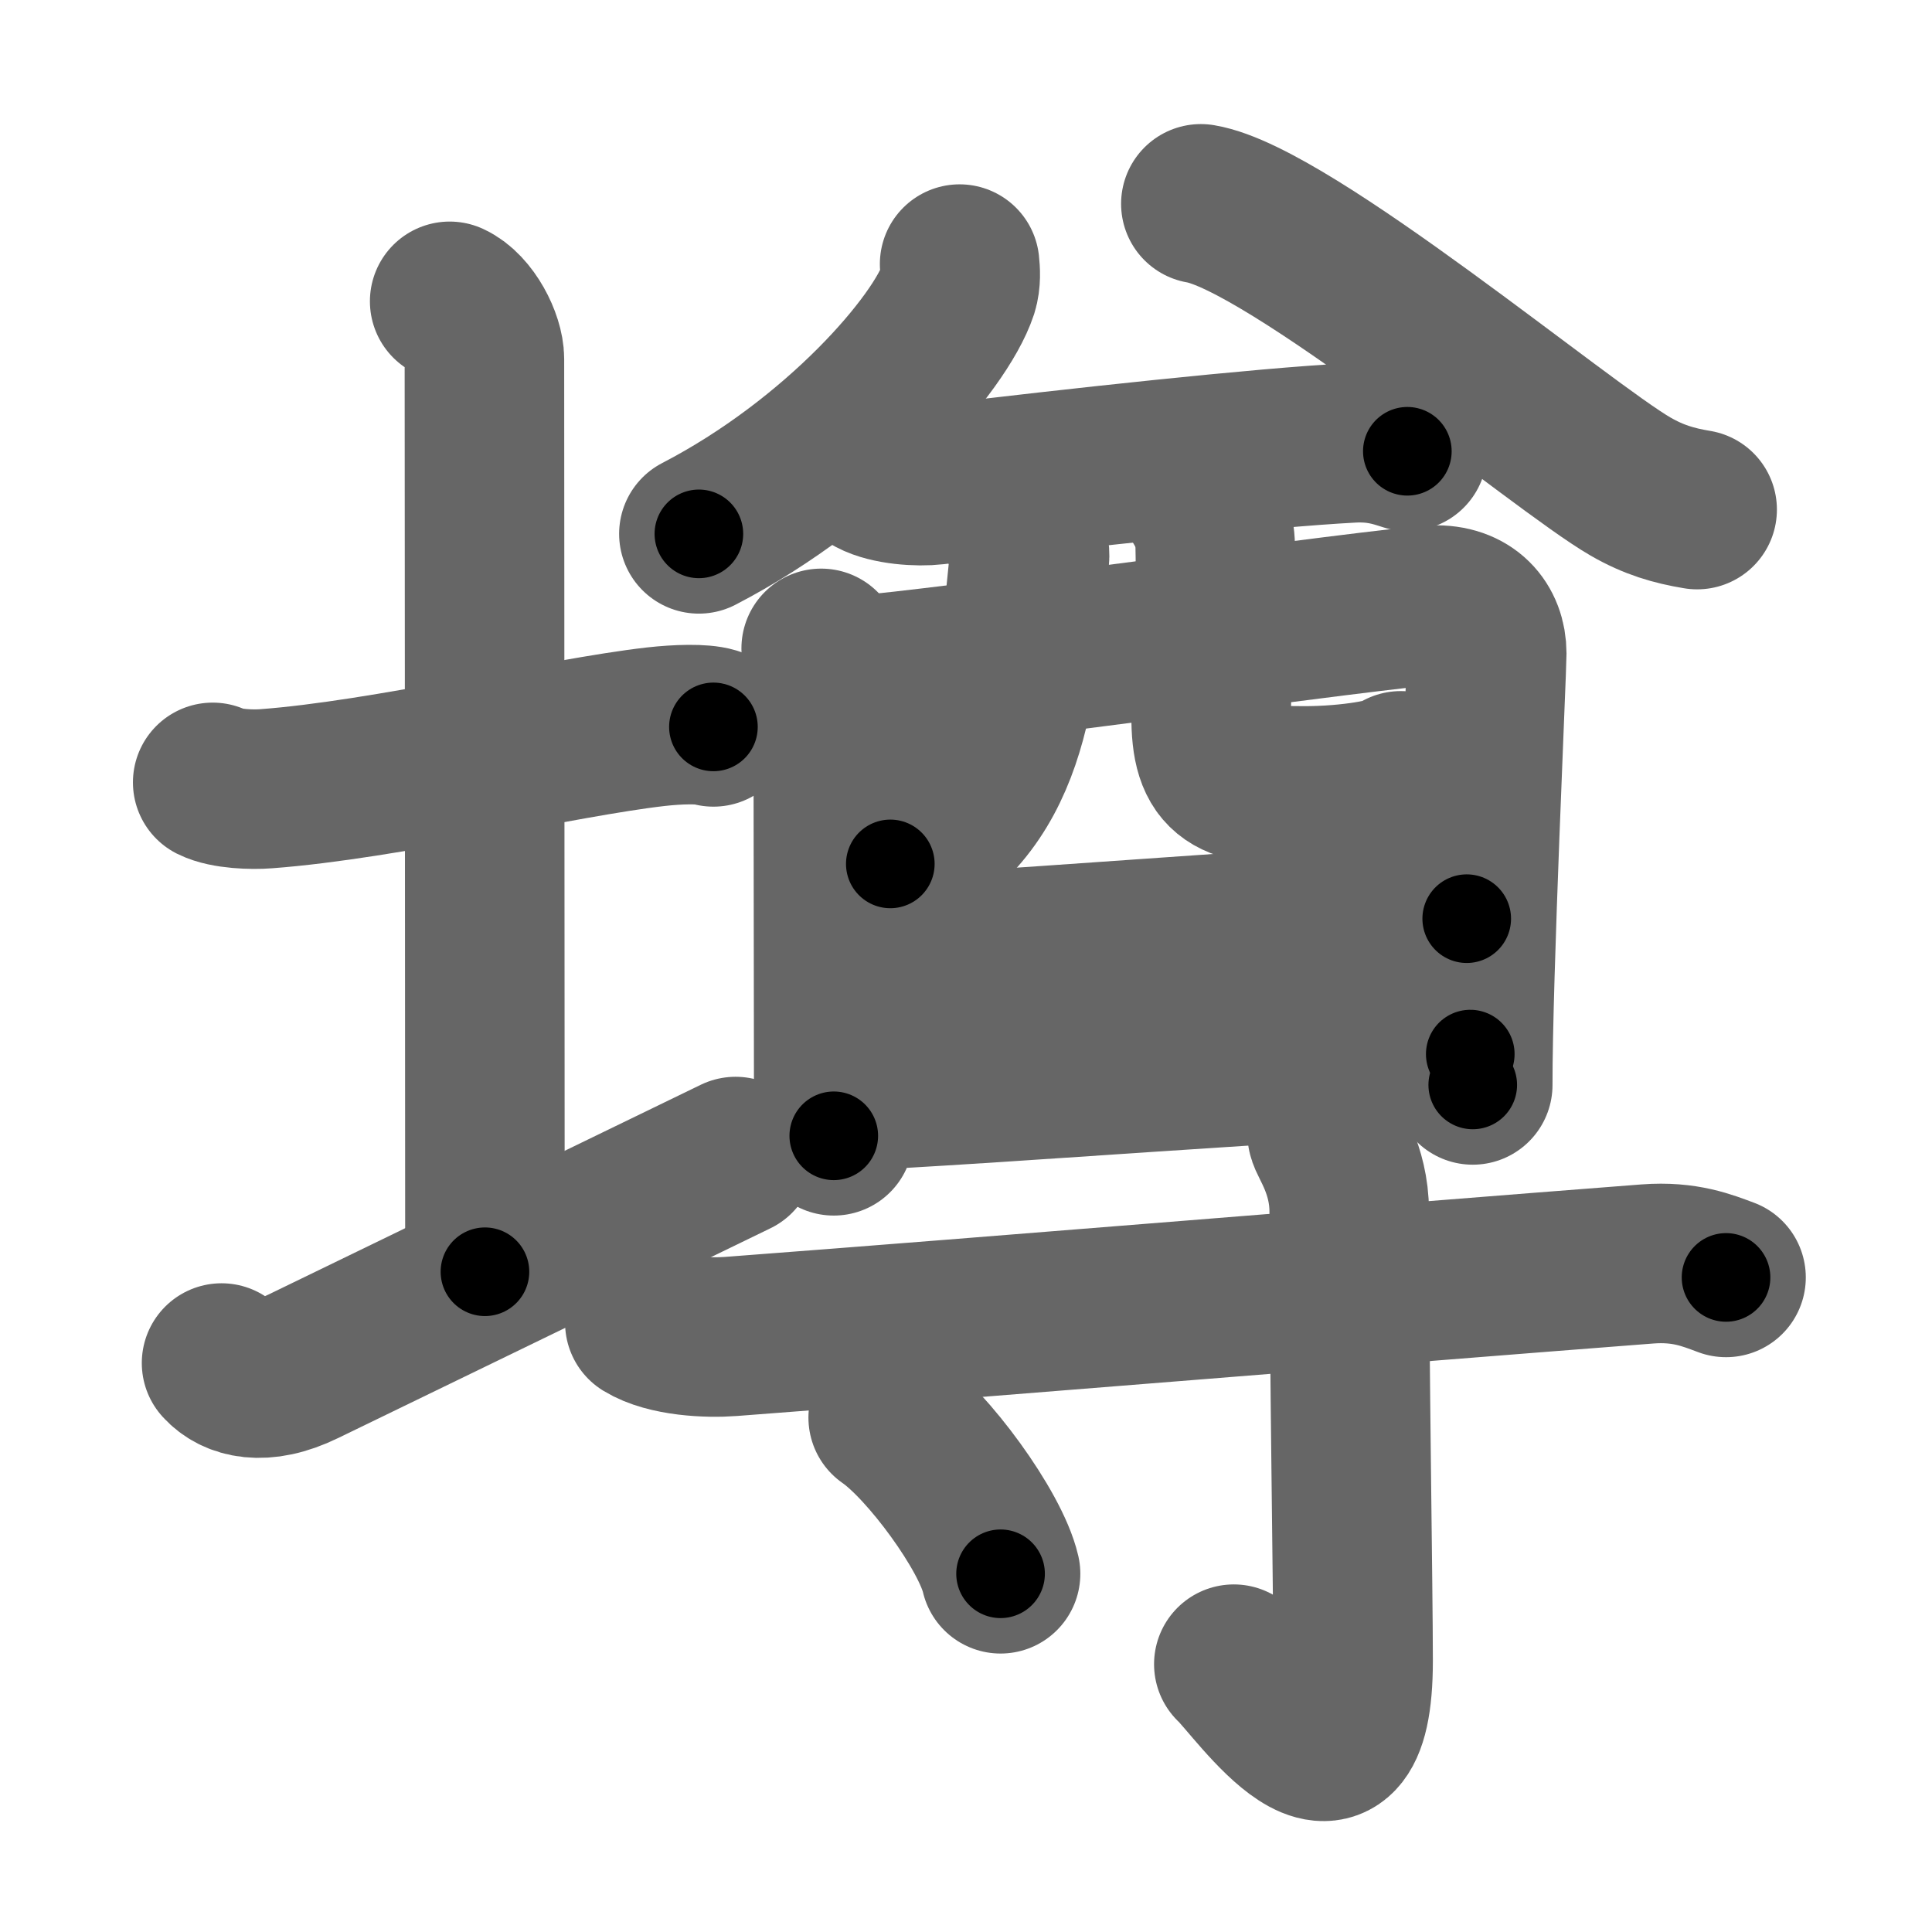 <svg xmlns="http://www.w3.org/2000/svg" width="109" height="109" viewBox="0 0 109 109" id="58ab"><g fill="none" stroke="#666" stroke-width="9" stroke-linecap="round" stroke-linejoin="round"><g><g><path d="M12,44.14c0.76,0.38,2.24,0.42,3,0.36c6.75-0.5,16.65-2.89,22-3.5c1.25-0.14,2.62-0.18,3.25,0.01" /><path d="M25.37,17c1.09,0.5,1.96,2.23,1.96,3.25c0,7.25,0.03,40.75,0.03,51.5" /><path d="M12.5,76.9c0.77,0.85,2.31,1.31,4.62,0.18c6.42-3.12,17.96-8.71,24.38-11.83" /></g><g><g><g><g><path d="M54.14,14.9c0.04,0.36,0.08,0.93-0.08,1.44c-1,3.04-6.76,9.7-14.63,13.78" /></g><g><path d="M67.75,11.5c4.97,0.83,20.36,13.71,24.24,15.95c1.32,0.76,2.44,1.08,3.76,1.3" /></g></g><g><g><path d="M49.26,26.88c0.9,0.48,2.55,0.59,3.47,0.48c8.02-0.97,18.54-2.11,23.51-2.37c1.5-0.08,2.41,0.23,3.16,0.47" /><path d="M46.33,36.58c0.49,0.71,0.68,2.42,0.68,3.36s0.03,23.87,0.03,24.14" /><path d="M48.87,38.05c2.79-0.12,29.63-3.82,32-3.91c1.98-0.07,3.01,1.17,3.01,2.73c0,0.87-0.8,18.29-0.79,24.34" /><path d="M57.34,29.39c0.32,0.72,0.82,1.34,0.74,2.11c-0.76,7.5-1.08,14-7.85,17.24" /><path d="M67.77,28.29c0.43,0.68,0.77,1.49,0.79,2.54c0.08,3.35-0.19,5.35-0.23,9.48c-0.03,3.59,1.2,4.03,5.27,4.03c2.58,0,5.14-0.45,5.43-0.85" /></g><g><path d="M47.49,54.04c3.53,0,31.28-2.21,35.26-2.21" /></g><g><path d="M48.06,61.54c7.18-0.3,25.95-1.81,34.89-2.07" /></g></g></g><g><path d="M36.38,74.62c1.27,0.78,3.57,0.88,4.86,0.78c15.84-1.2,36.24-2.9,51.71-4.09c2.11-0.16,3.38,0.37,4.43,0.76" /><path d="M74.88,63.99c0.05,0.38,1.24,1.96,1.24,4.35c0,8.32,0.22,21.45,0.22,25.35c0,9.48-5.43,1.41-6.73,0.2" /><path d="M50.11,79.98c2.24,1.55,5.78,6.39,6.34,8.81" /></g></g></g></g><g fill="none" stroke="#000" stroke-width="5" stroke-linecap="round" stroke-linejoin="round"><path d="M12,44.14c0.76,0.38,2.24,0.42,3,0.36c6.75-0.5,16.65-2.89,22-3.5c1.25-0.14,2.62-0.18,3.25,0.01" stroke-dasharray="28.6" stroke-dashoffset="28.6"><animate attributeName="stroke-dashoffset" values="28.6;28.6;0" dur="0.286s" fill="freeze" begin="0s;58ab.click" /></path><path d="M25.37,17c1.09,0.5,1.96,2.23,1.96,3.25c0,7.25,0.03,40.75,0.03,51.5" stroke-dasharray="55.451" stroke-dashoffset="55.451"><animate attributeName="stroke-dashoffset" values="55.451" fill="freeze" begin="58ab.click" /><animate attributeName="stroke-dashoffset" values="55.451;55.451;0" keyTimes="0;0.34;1" dur="0.841s" fill="freeze" begin="0s;58ab.click" /></path><path d="M12.5,76.9c0.77,0.85,2.31,1.31,4.62,0.18c6.42-3.12,17.96-8.71,24.38-11.83" stroke-dasharray="32.064" stroke-dashoffset="32.064"><animate attributeName="stroke-dashoffset" values="32.064" fill="freeze" begin="58ab.click" /><animate attributeName="stroke-dashoffset" values="32.064;32.064;0" keyTimes="0;0.724;1" dur="1.162s" fill="freeze" begin="0s;58ab.click" /></path><path d="M54.14,14.9c0.04,0.36,0.08,0.93-0.08,1.44c-1,3.04-6.76,9.7-14.63,13.78" stroke-dasharray="21.882" stroke-dashoffset="21.882"><animate attributeName="stroke-dashoffset" values="21.882" fill="freeze" begin="58ab.click" /><animate attributeName="stroke-dashoffset" values="21.882;21.882;0" keyTimes="0;0.841;1" dur="1.381s" fill="freeze" begin="0s;58ab.click" /></path><path d="M67.75,11.5c4.97,0.83,20.36,13.71,24.24,15.95c1.32,0.76,2.44,1.08,3.76,1.3" stroke-dasharray="33.129" stroke-dashoffset="33.129"><animate attributeName="stroke-dashoffset" values="33.129" fill="freeze" begin="58ab.click" /><animate attributeName="stroke-dashoffset" values="33.129;33.129;0" keyTimes="0;0.807;1" dur="1.712s" fill="freeze" begin="0s;58ab.click" /></path><path d="M49.26,26.88c0.9,0.48,2.55,0.59,3.47,0.48c8.02-0.97,18.54-2.11,23.51-2.37c1.5-0.08,2.41,0.23,3.16,0.47" stroke-dasharray="30.394" stroke-dashoffset="30.394"><animate attributeName="stroke-dashoffset" values="30.394" fill="freeze" begin="58ab.click" /><animate attributeName="stroke-dashoffset" values="30.394;30.394;0" keyTimes="0;0.849;1" dur="2.016s" fill="freeze" begin="0s;58ab.click" /></path><path d="M46.33,36.58c0.49,0.71,0.68,2.42,0.68,3.36s0.03,23.87,0.03,24.14" stroke-dasharray="27.605" stroke-dashoffset="27.605"><animate attributeName="stroke-dashoffset" values="27.605" fill="freeze" begin="58ab.click" /><animate attributeName="stroke-dashoffset" values="27.605;27.605;0" keyTimes="0;0.88;1" dur="2.292s" fill="freeze" begin="0s;58ab.click" /></path><path d="M48.87,38.05c2.79-0.12,29.63-3.82,32-3.91c1.98-0.07,3.01,1.17,3.01,2.73c0,0.87-0.8,18.29-0.79,24.34" stroke-dasharray="61.209" stroke-dashoffset="61.209"><animate attributeName="stroke-dashoffset" values="61.209" fill="freeze" begin="58ab.click" /><animate attributeName="stroke-dashoffset" values="61.209;61.209;0" keyTimes="0;0.833;1" dur="2.752s" fill="freeze" begin="0s;58ab.click" /></path><path d="M57.34,29.39c0.32,0.72,0.82,1.34,0.74,2.11c-0.76,7.5-1.08,14-7.85,17.24" stroke-dasharray="22.277" stroke-dashoffset="22.277"><animate attributeName="stroke-dashoffset" values="22.277" fill="freeze" begin="58ab.click" /><animate attributeName="stroke-dashoffset" values="22.277;22.277;0" keyTimes="0;0.925;1" dur="2.975s" fill="freeze" begin="0s;58ab.click" /></path><path d="M67.77,28.29c0.43,0.68,0.77,1.49,0.79,2.54c0.08,3.35-0.19,5.35-0.23,9.48c-0.03,3.59,1.2,4.03,5.27,4.03c2.58,0,5.14-0.45,5.43-0.85" stroke-dasharray="25.7" stroke-dashoffset="25.7"><animate attributeName="stroke-dashoffset" values="25.7" fill="freeze" begin="58ab.click" /><animate attributeName="stroke-dashoffset" values="25.7;25.7;0" keyTimes="0;0.92;1" dur="3.232s" fill="freeze" begin="0s;58ab.click" /></path><path d="M47.49,54.04c3.53,0,31.28-2.21,35.26-2.21" stroke-dasharray="35.332" stroke-dashoffset="35.332"><animate attributeName="stroke-dashoffset" values="35.332" fill="freeze" begin="58ab.click" /><animate attributeName="stroke-dashoffset" values="35.332;35.332;0" keyTimes="0;0.902;1" dur="3.585s" fill="freeze" begin="0s;58ab.click" /></path><path d="M48.06,61.54c7.18-0.3,25.95-1.81,34.89-2.07" stroke-dasharray="34.954" stroke-dashoffset="34.954"><animate attributeName="stroke-dashoffset" values="34.954" fill="freeze" begin="58ab.click" /><animate attributeName="stroke-dashoffset" values="34.954;34.954;0" keyTimes="0;0.911;1" dur="3.935s" fill="freeze" begin="0s;58ab.click" /></path><path d="M36.38,74.62c1.27,0.78,3.57,0.88,4.86,0.78c15.84-1.2,36.24-2.9,51.71-4.09c2.11-0.16,3.38,0.37,4.43,0.76" stroke-dasharray="61.399" stroke-dashoffset="61.399"><animate attributeName="stroke-dashoffset" values="61.399" fill="freeze" begin="58ab.click" /><animate attributeName="stroke-dashoffset" values="61.399;61.399;0" keyTimes="0;0.895;1" dur="4.397s" fill="freeze" begin="0s;58ab.click" /></path><path d="M74.88,63.99c0.05,0.38,1.24,1.96,1.24,4.35c0,8.32,0.22,21.45,0.22,25.35c0,9.48-5.43,1.41-6.73,0.2" stroke-dasharray="42" stroke-dashoffset="42"><animate attributeName="stroke-dashoffset" values="42" fill="freeze" begin="58ab.click" /><animate attributeName="stroke-dashoffset" values="42;42;0" keyTimes="0;0.913;1" dur="4.817s" fill="freeze" begin="0s;58ab.click" /></path><path d="M50.11,79.98c2.24,1.55,5.78,6.39,6.34,8.81" stroke-dasharray="10.996" stroke-dashoffset="10.996"><animate attributeName="stroke-dashoffset" values="10.996" fill="freeze" begin="58ab.click" /><animate attributeName="stroke-dashoffset" values="10.996;10.996;0" keyTimes="0;0.978;1" dur="4.927s" fill="freeze" begin="0s;58ab.click" /></path></g></svg>